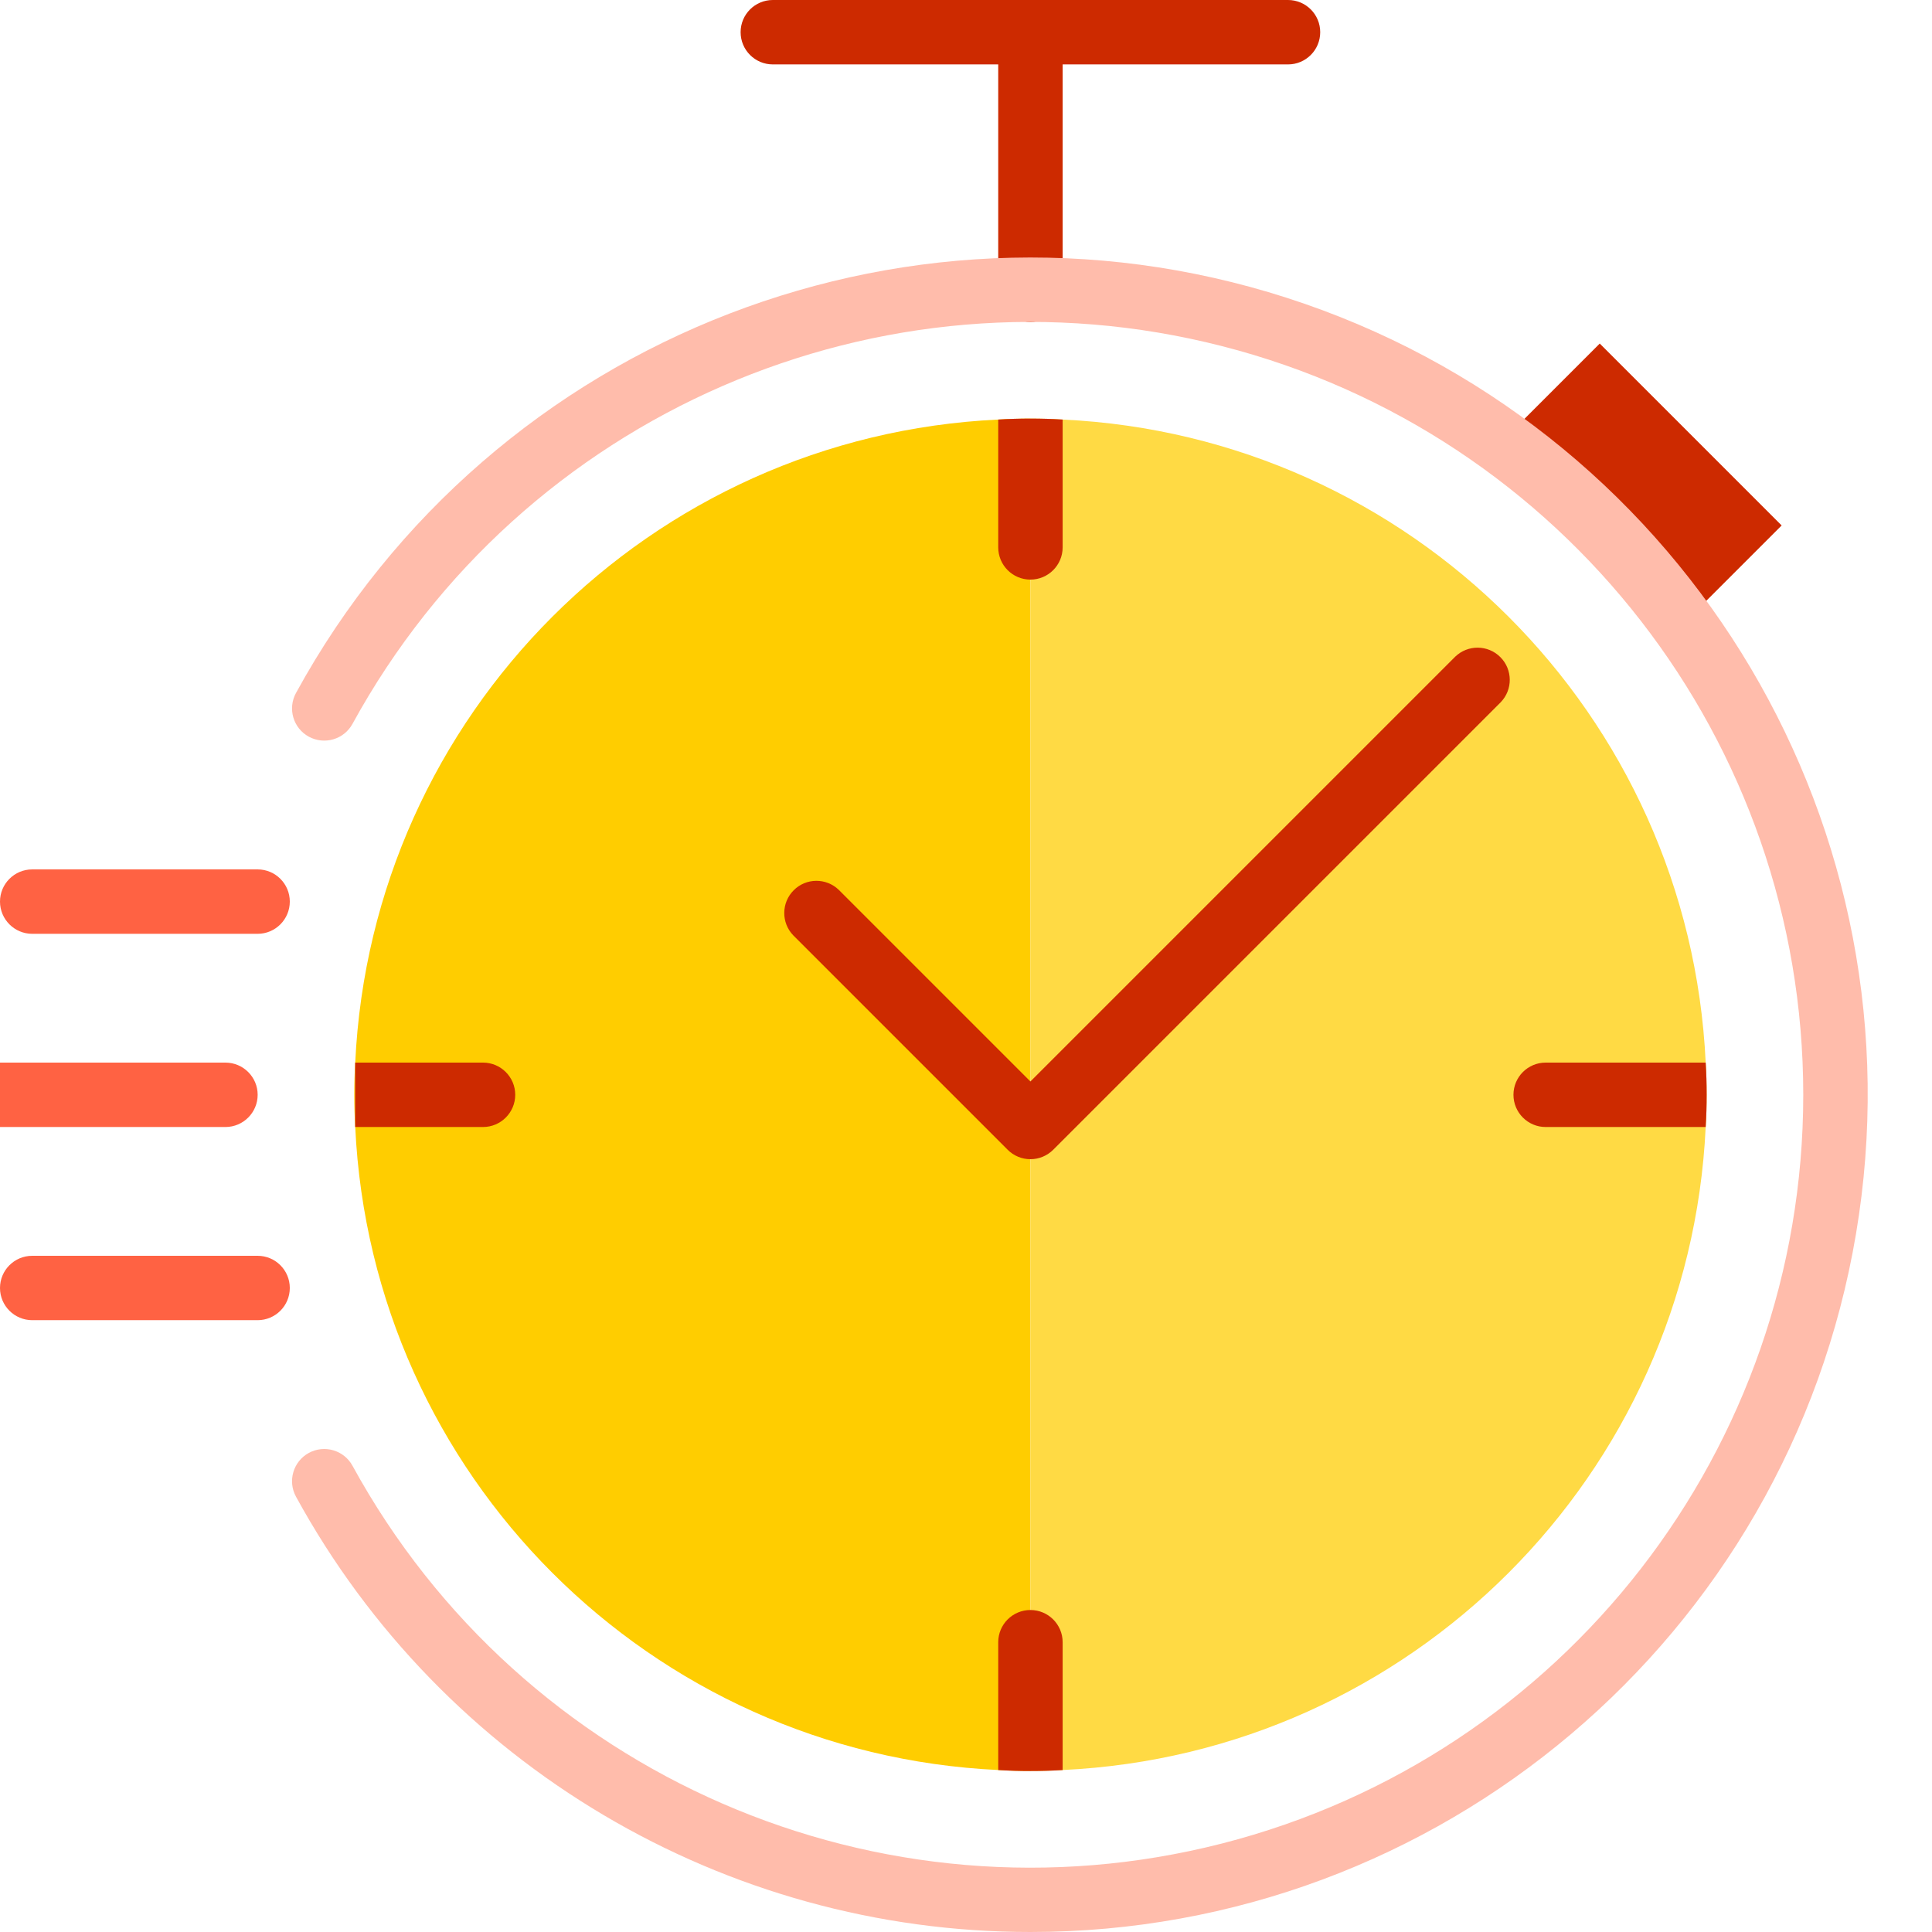 <svg width="44" height="44" viewBox="0 0 44 44" fill="none" xmlns="http://www.w3.org/2000/svg">
<g clip-path="url(#clip0)">
<path d="M22.001 29.333L17.119 24.451L22.001 29.333L23.468 27.866V9.533C23.219 9.533 22.977 9.54 22.735 9.555C14.807 9.93 8.464 16.272 8.09 24.2C8.075 24.442 8.068 24.684 8.068 24.933C8.068 25.182 8.075 25.424 8.09 25.666C8.464 33.594 14.807 39.937 22.735 40.311C22.977 40.326 23.219 40.333 23.468 40.333V27.866L22.001 29.333Z" fill="#FFCD00"/>
<path d="M38.846 24.2C38.471 16.272 32.129 9.93 24.201 9.555C23.959 9.54 23.717 9.533 23.468 9.533V27.866L32.194 19.14L23.468 27.866V40.333C23.717 40.333 23.959 40.326 24.201 40.311C32.129 39.937 38.471 33.594 38.846 25.666C38.861 25.424 38.868 25.182 38.868 24.933C38.868 24.684 38.861 24.442 38.846 24.2Z" fill="#FFDA44"/>
<path d="M36.433 7.824L34.191 10.066C35.784 11.217 37.183 12.616 38.334 14.209L40.576 11.967L36.433 7.824Z" fill="#CD2A00"/>
<path d="M29.334 1.467H17.601C17.195 1.467 16.867 1.138 16.867 0.733C16.867 0.328 17.195 0 17.601 0H29.334C29.739 0 30.067 0.328 30.067 0.733C30.067 1.138 29.739 1.467 29.334 1.467Z" fill="#CD2A00"/>
<path d="M23.467 7.333C23.062 7.333 22.734 7.005 22.734 6.6V0.733C22.734 0.328 23.062 0 23.467 0C23.872 0 24.201 0.328 24.201 0.733V6.6C24.201 7.005 23.872 7.333 23.467 7.333Z" fill="#CD2A00"/>
<path d="M23.467 44C16.498 44.001 10.085 40.199 6.741 34.086C6.547 33.73 6.677 33.285 7.032 33.09C7.388 32.896 7.834 33.026 8.028 33.382C11.888 40.436 20.038 43.977 27.828 41.985C35.618 39.993 41.068 32.974 41.068 24.933C41.068 16.893 35.618 9.874 27.828 7.882C20.038 5.89 11.888 9.431 8.028 16.485C7.834 16.841 7.388 16.971 7.032 16.777C6.677 16.583 6.547 16.137 6.741 15.782C11.209 7.616 20.92 3.87 29.714 6.919C38.508 9.969 43.816 18.923 42.269 28.101C40.723 37.28 32.775 44.001 23.467 44Z" fill="#FFBCAB"/>
<path d="M24.201 37.4V40.312C23.959 40.327 23.716 40.334 23.467 40.334C23.218 40.334 22.976 40.327 22.734 40.312V37.4C22.734 36.995 23.062 36.667 23.467 36.667C23.872 36.667 24.201 36.995 24.201 37.4Z" fill="#CD2A00"/>
<path d="M24.201 9.555V12.466C24.201 12.871 23.872 13.2 23.467 13.2C23.062 13.2 22.734 12.871 22.734 12.466V9.555C22.976 9.54 23.218 9.533 23.467 9.533C23.716 9.533 23.959 9.54 24.201 9.555Z" fill="#CD2A00"/>
<path d="M8.089 25.667H11C11.405 25.667 11.734 25.338 11.734 24.933C11.734 24.529 11.405 24.2 11 24.2H8.089V25.667Z" fill="#CD2A00"/>
<path d="M38.868 24.933C38.868 25.183 38.861 25.425 38.846 25.667H35.201C34.796 25.667 34.468 25.338 34.468 24.933C34.468 24.529 34.796 24.2 35.201 24.2H38.846C38.861 24.442 38.868 24.684 38.868 24.933Z" fill="#CD2A00"/>
<path d="M23.467 26.4C23.273 26.4 23.086 26.323 22.949 26.185L18.067 21.303C17.789 21.016 17.793 20.558 18.076 20.275C18.358 19.992 18.816 19.988 19.104 20.267L23.467 24.63L33.141 14.956C33.429 14.678 33.886 14.682 34.169 14.965C34.452 15.248 34.456 15.705 34.178 15.993L23.985 26.186C23.847 26.323 23.661 26.4 23.467 26.4Z" fill="#CD2A00"/>
<path d="M5.868 24.933C5.868 24.529 5.539 24.2 5.134 24.2H-0.732C-1.137 24.2 -1.466 24.529 -1.466 24.933C-1.466 25.338 -1.137 25.667 -0.732 25.667H5.134C5.539 25.667 5.868 25.338 5.868 24.933Z" fill="#FF6243"/>
<path d="M0.734 21.267H5.867C6.272 21.267 6.6 20.938 6.6 20.533C6.6 20.128 6.272 19.8 5.867 19.8H0.734C0.329 19.8 0 20.128 0 20.533C0 20.938 0.329 21.267 0.734 21.267Z" fill="#FF6243"/>
<path d="M6.6 29.333C6.6 28.928 6.272 28.6 5.867 28.6H0.734C0.329 28.6 0 28.928 0 29.333C0 29.738 0.329 30.066 0.734 30.066H5.867C6.272 30.066 6.6 29.738 6.6 29.333Z" fill="#FF6243"/>
</g>
<defs>
<clipPath id="clip0">
<rect width="44" height="44" fill="white" transform="translate(0)"/>
</clipPath>
</defs>
</svg>
